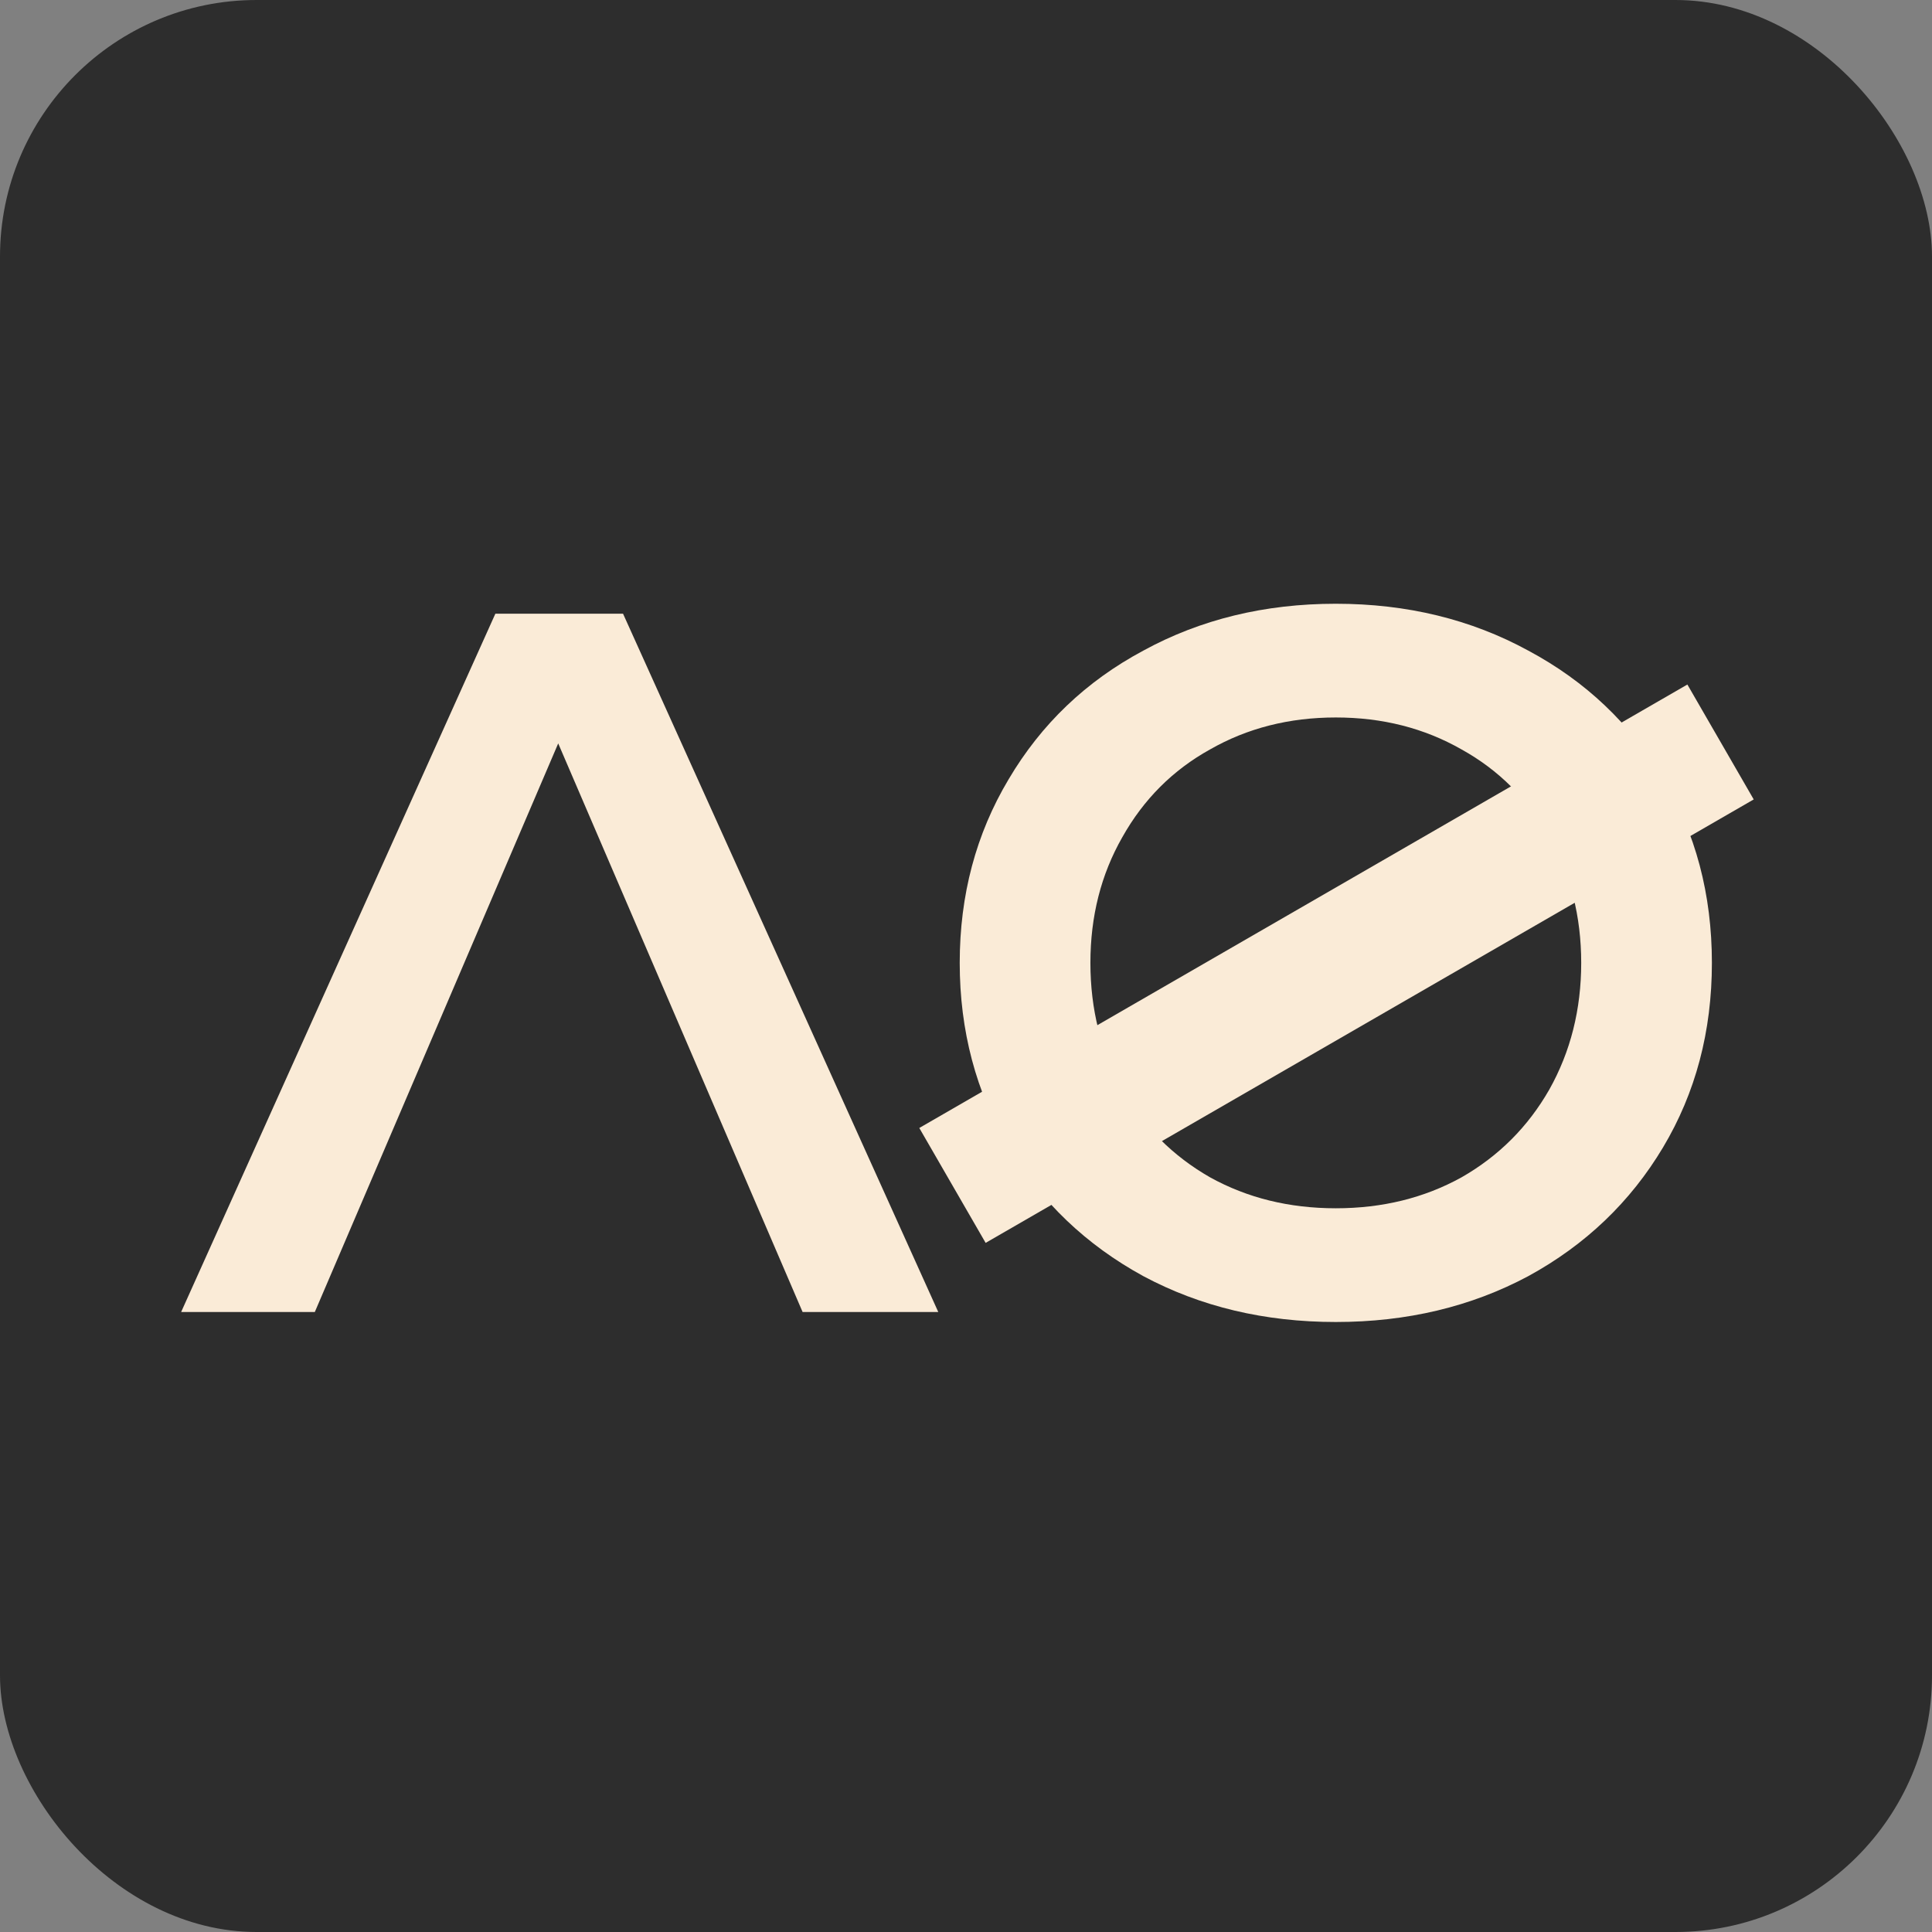 <svg width="256" height="256" viewBox="0 0 256 256" fill="none" xmlns="http://www.w3.org/2000/svg">
<rect x="0" y="0" width="256" height="256" fill="#808080" stroke="none"/>
<rect width="256" height="256" rx="34" fill="#2D2D2D"/>
<path d="M177.001 175.172C167.572 175.172 159.068 173.146 151.49 169.092C143.911 164.95 137.963 159.266 133.645 152.04C129.327 144.726 127.168 136.575 127.168 127.586C127.168 118.598 129.327 110.49 133.645 103.264C137.963 95.95 143.911 90.266 151.49 86.213C159.068 82.071 167.572 80 177.001 80C186.43 80 194.934 82.071 202.513 86.213C210.091 90.266 216.04 95.906 220.358 103.132C224.676 110.358 226.835 118.51 226.835 127.586C226.835 136.663 224.676 144.814 220.358 152.04C216.04 159.266 210.091 164.95 202.513 169.092C194.934 173.146 186.43 175.172 177.001 175.172ZM177.001 160.103C183.17 160.103 188.722 158.737 193.656 156.006C198.591 153.186 202.469 149.308 205.289 144.374C208.109 139.351 209.518 133.755 209.518 127.586C209.518 121.418 208.109 115.866 205.289 110.931C202.469 105.908 198.591 102.031 193.656 99.299C188.722 96.479 183.17 95.069 177.001 95.069C170.833 95.069 165.281 96.479 160.346 99.299C155.411 102.031 151.534 105.908 148.714 110.931C145.894 115.866 144.484 121.418 144.484 127.586C144.484 133.755 145.894 139.351 148.714 144.374C151.534 149.308 155.411 153.186 160.346 156.006C165.281 158.737 170.833 160.103 177.001 160.103Z" fill="#FAEBD7"/>
<path d="M106.35 173.851L73.966 98.506L41.713 173.851H24L65.638 81.322H82.557L124.327 173.851H106.35Z" fill="#FAEBD7"/>
<rect x="223.586" y="90.703" width="17.581" height="117.519" transform="rotate(60 223.586 90.703)" fill="#FAEBD7"/>
</svg>
